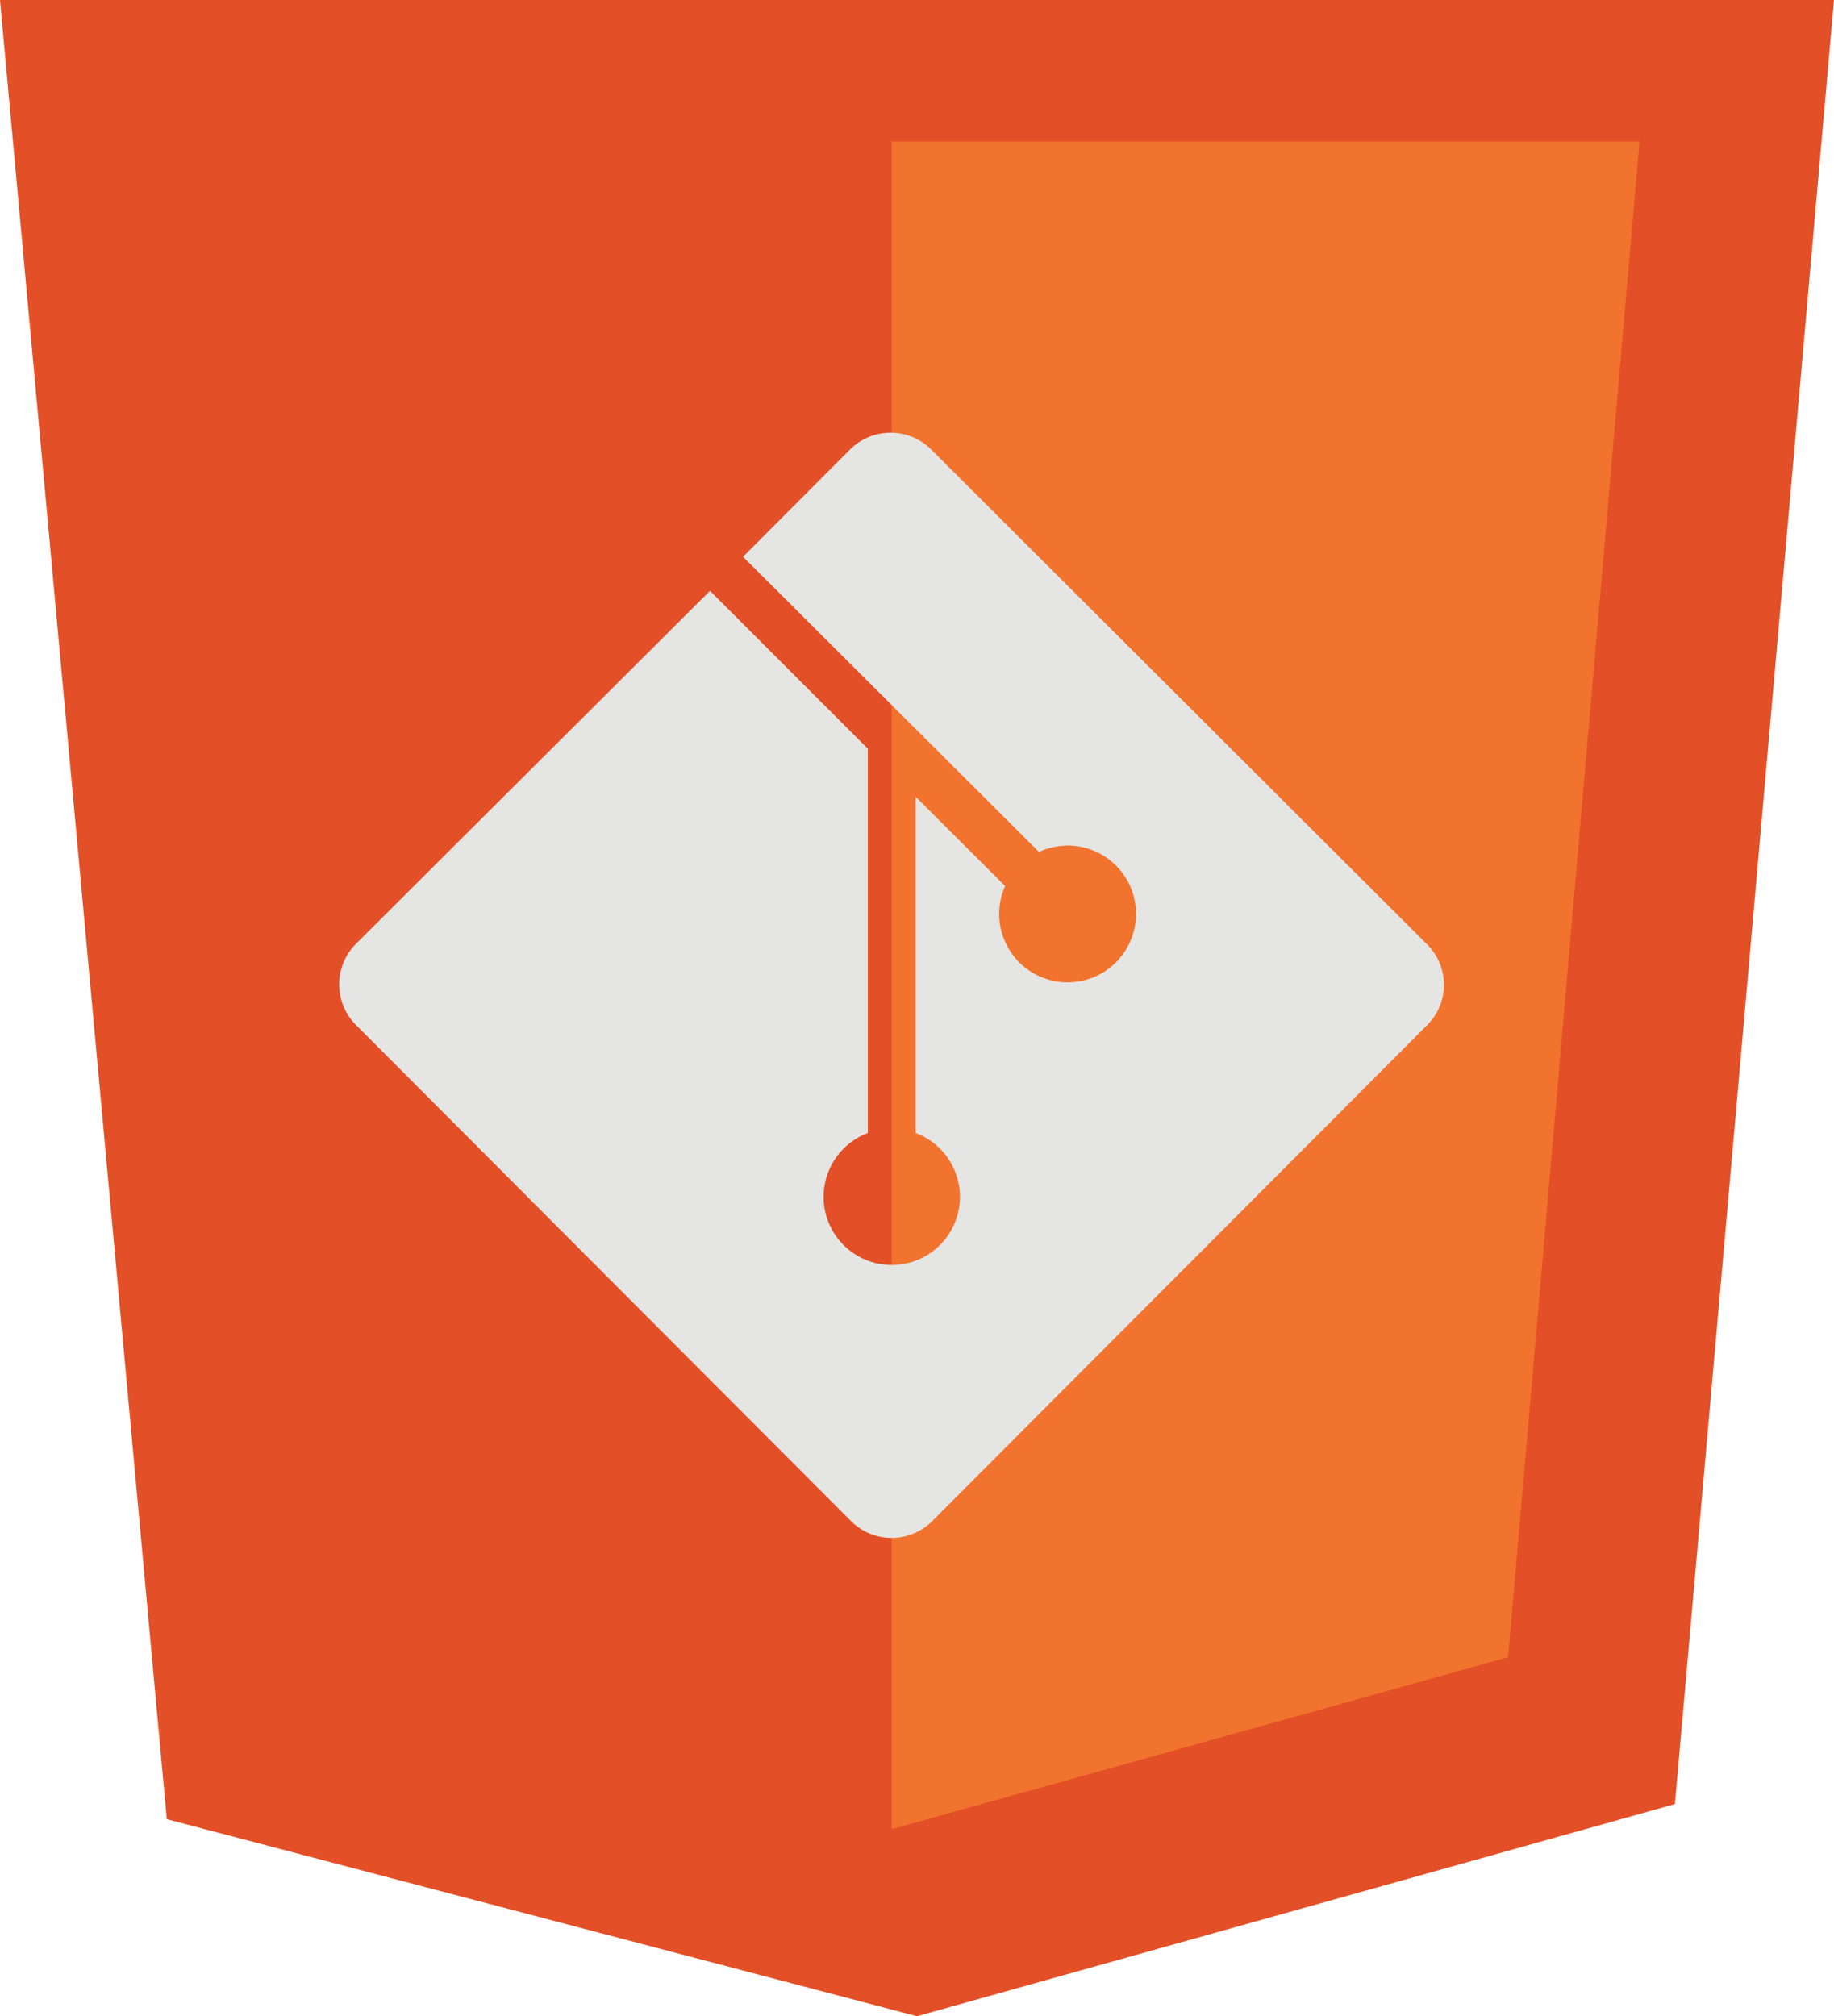 <svg xmlns="http://www.w3.org/2000/svg" viewBox="0 0 71.58 78.69">
  <polygon points="0 0 71.58 0 65.37 70.41 35.79 78.69 6.51 71 0 0" fill="#e34f26"/>
  <polygon points="34.8 5.52 63.99 5.52 58.86 64.68 34.8 71.39 34.8 5.52" fill="#f1732d"/>
  <path d="M55.71,40,36.38,59.37a2.24,2.24,0,0,1-3.16,0L13.89,40a2.24,2.24,0,0,1,0-3.16L27.71,23.06l6.16,6.16v15a2.66,2.66,0,1,0,1.87,0V31.1l3.49,3.48A2.67,2.67,0,1,0,41.67,33a2.78,2.78,0,0,0-1.12.25L29,21.73l4.18-4.19a2.24,2.24,0,0,1,3.16,0L55.71,36.87A2.22,2.22,0,0,1,55.71,40Z" fill="#e5e5e4"/>
</svg>
